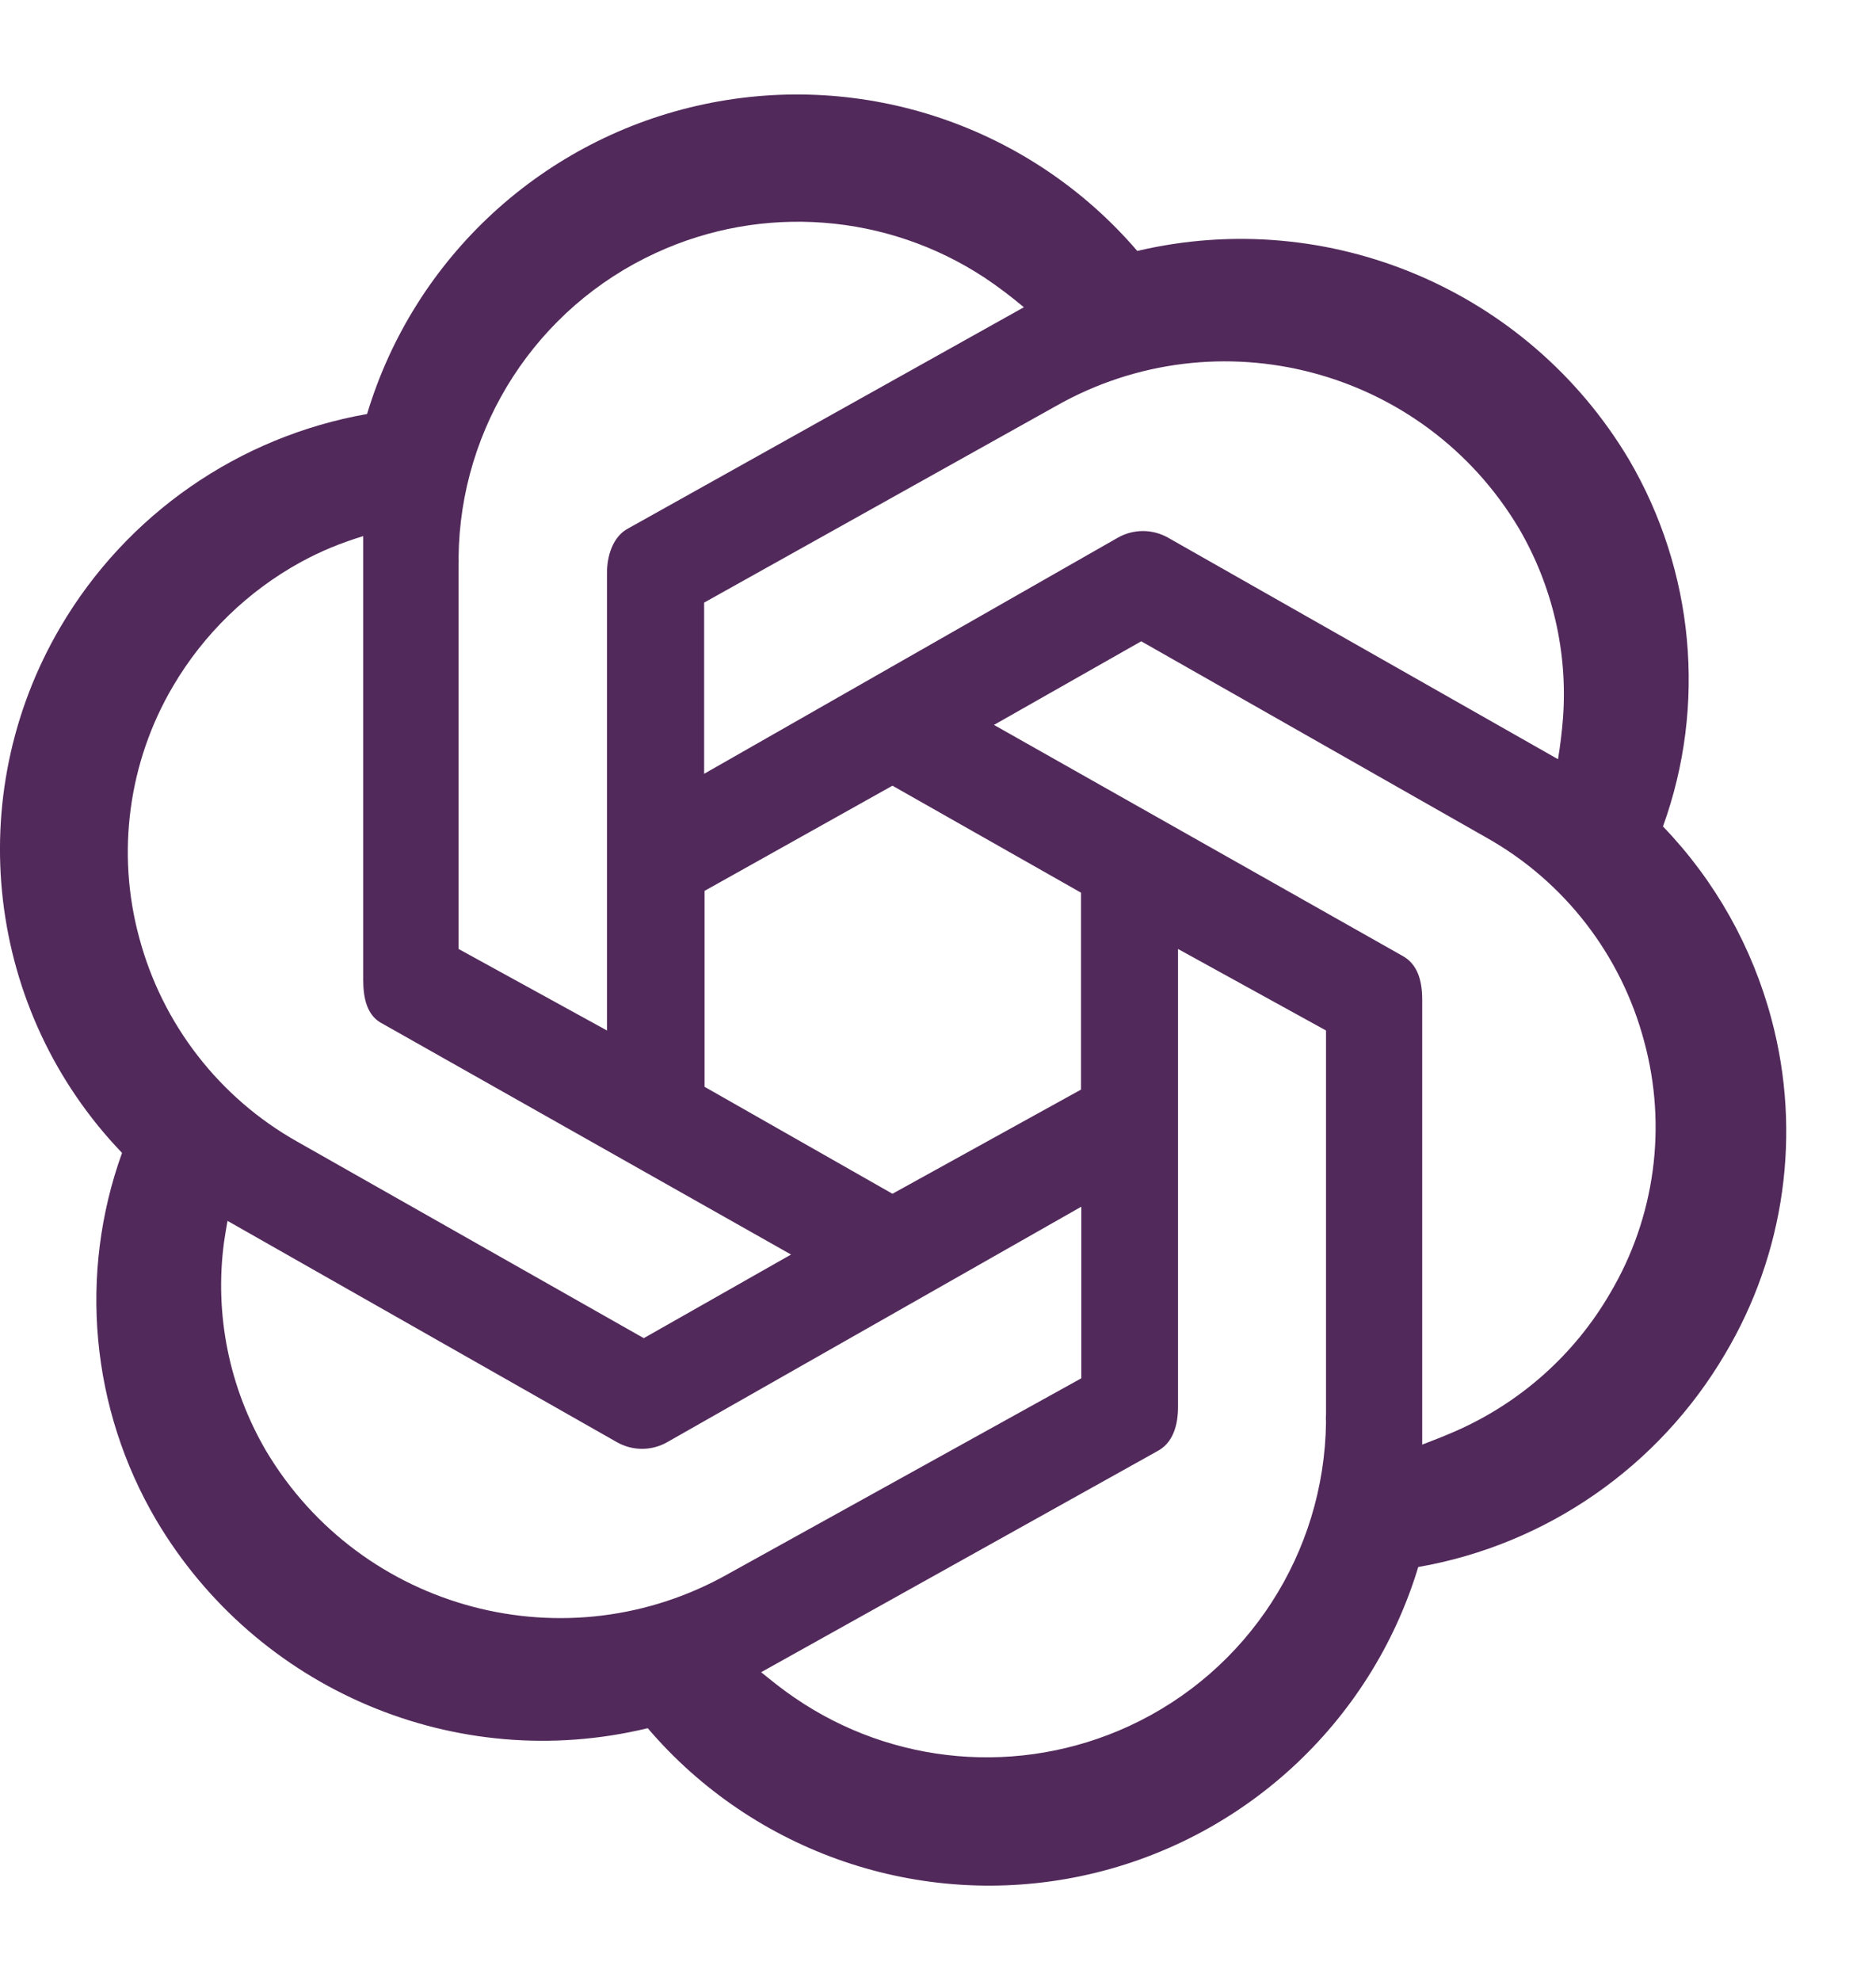 <svg width="18" height="19" viewBox="0 0 18 19" fill="none" xmlns="http://www.w3.org/2000/svg">
<path d="M16.998 9.778C16.814 9.084 16.455 8.445 15.956 7.927C16.377 6.764 16.255 5.472 15.628 4.405C14.66 2.783 12.752 1.974 10.912 2.407C9.886 1.211 8.292 0.674 6.754 1C5.215 1.326 3.975 2.465 3.522 3.971C2.29 4.188 1.214 4.934 0.58 6.014C-0.374 7.638 -0.134 9.699 1.171 11.058C0.751 12.222 0.872 13.514 1.499 14.58C2.464 16.209 4.375 17.021 6.215 16.576C7.236 17.772 8.831 18.317 10.37 17.995C11.911 17.672 13.152 16.535 13.608 15.03C14.841 14.815 15.917 14.066 16.551 12.988C17.126 12.023 17.288 10.865 16.998 9.778ZM13.646 13.856V9.591C13.646 9.409 13.604 9.246 13.451 9.165L9.537 6.953L10.95 6.151L14.262 8.034C15.01 8.454 15.556 9.16 15.776 9.99C15.997 10.804 15.881 11.674 15.45 12.402C15.106 12.996 14.58 13.461 13.952 13.733C13.853 13.776 13.749 13.817 13.646 13.856ZM3.485 5.142V9.395C3.485 9.568 3.517 9.745 3.676 9.822L7.59 12.033L6.177 12.835L2.85 10.949C2.103 10.528 1.556 9.822 1.335 8.991C1.115 8.179 1.232 7.308 1.66 6.582C1.955 6.08 2.379 5.67 2.883 5.393C3.084 5.283 3.269 5.209 3.485 5.142ZM11.209 5.158C11.057 5.072 10.875 5.072 10.724 5.158L6.756 7.422V5.78L10.129 3.896C11.684 3.012 13.66 3.533 14.575 5.07C14.897 5.622 15.043 6.254 14.997 6.885C14.987 7.015 14.97 7.154 14.949 7.282L11.209 5.158ZM8.563 7.536L10.372 8.562V10.451L8.563 11.45L6.76 10.424V8.545L8.563 7.536ZM6.032 5.066C5.875 5.146 5.824 5.341 5.824 5.494V9.884L4.4 9.102V5.423C4.401 5.395 4.401 5.372 4.4 5.346C4.413 4.091 5.15 2.952 6.291 2.427C7.32 1.951 8.515 2.049 9.448 2.664C9.578 2.75 9.704 2.847 9.824 2.947L6.032 5.066ZM2.183 11.71L5.918 13.832C6.069 13.918 6.252 13.918 6.403 13.832L10.375 11.574V13.22L6.998 15.09C5.444 15.974 3.468 15.453 2.553 13.916C2.199 13.311 2.057 12.608 2.149 11.917C2.159 11.847 2.171 11.779 2.183 11.71ZM11.099 13.922C11.256 13.842 11.303 13.67 11.303 13.492V9.102L12.723 9.884V13.564C12.721 13.59 12.721 13.614 12.723 13.64C12.707 14.896 11.974 16.029 10.835 16.555C9.783 17.04 8.565 16.93 7.623 16.283C7.516 16.211 7.409 16.125 7.303 16.039L11.099 13.922Z" fill="#52295B"/>
</svg>
